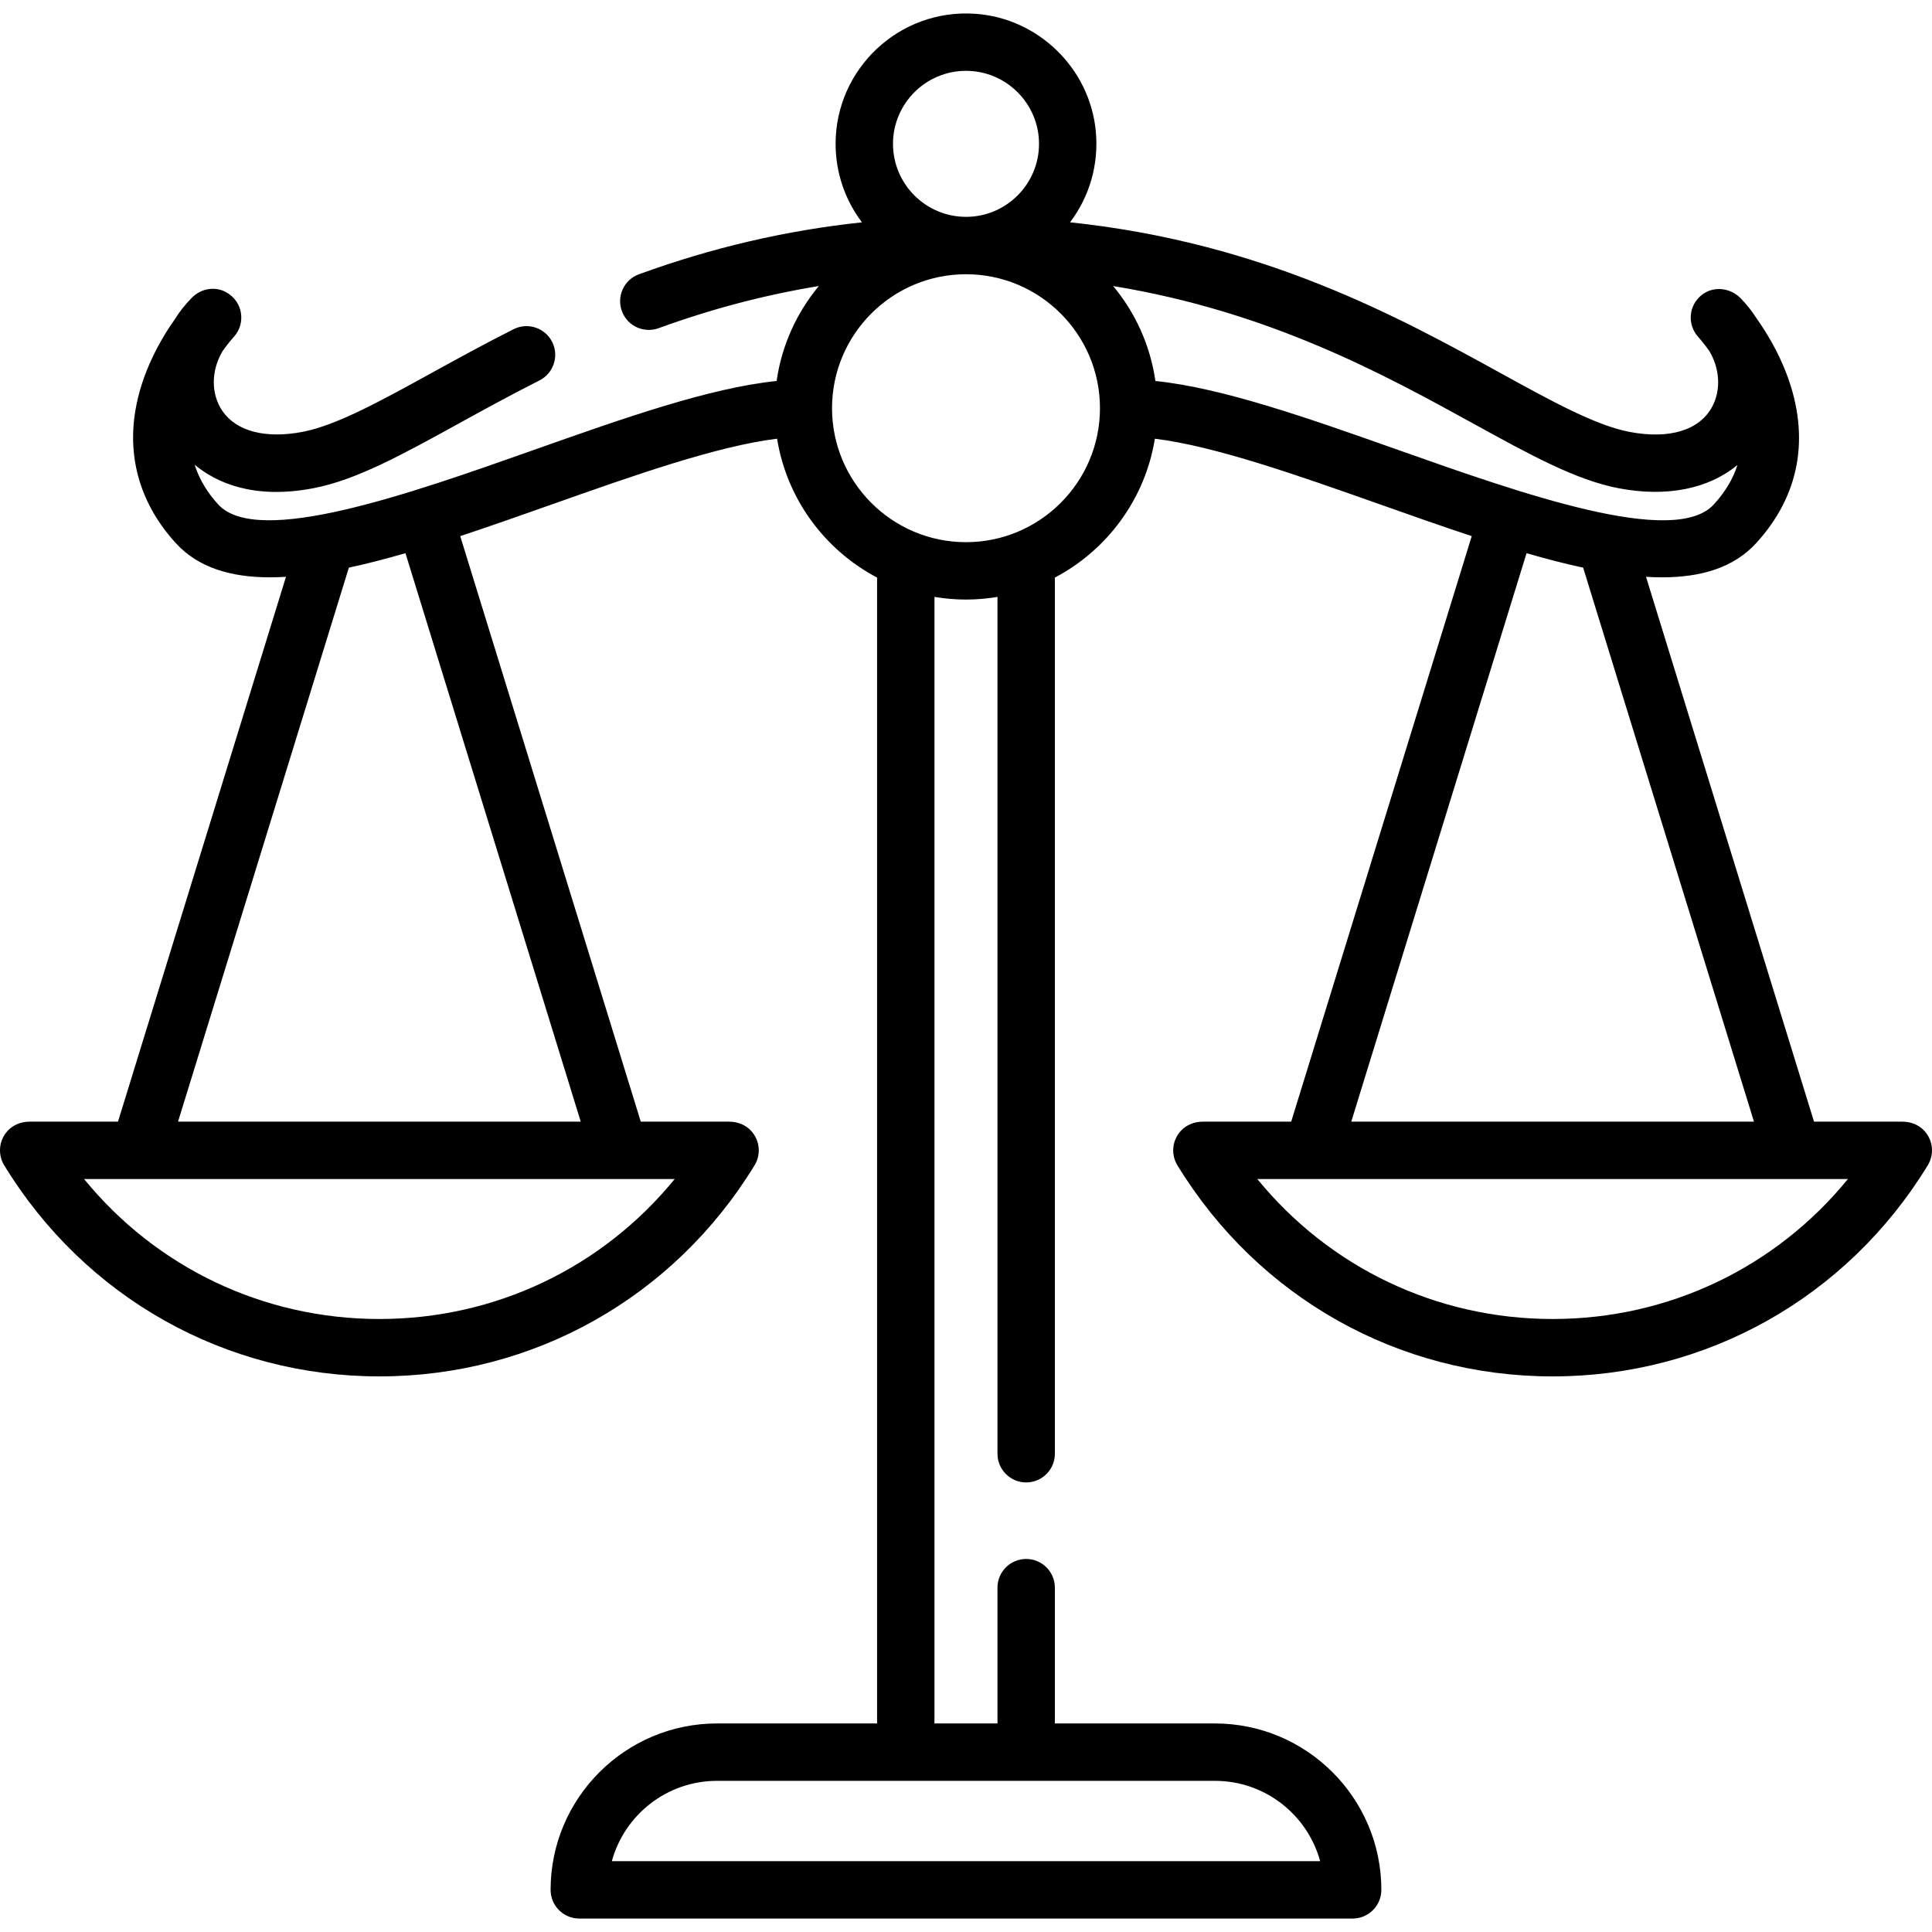 <?xml version="1.0" encoding="UTF-8"?> <!-- Generator: Adobe Illustrator 19.0.0, SVG Export Plug-In . SVG Version: 6.00 Build 0) --> <svg xmlns="http://www.w3.org/2000/svg" xmlns:xlink="http://www.w3.org/1999/xlink" id="Capa_1" x="0px" y="0px" viewBox="0 0 511.999 511.999" style="enable-background:new 0 0 511.999 511.999;" xml:space="preserve"> <g> <g> <path d="M509.999,299.709c-1.476-1.621-3.63-2.459-5.823-2.459h-23.443l-44.522-144.39c1.434,0.086,2.844,0.139,4.215,0.139 c10.455,0,19.051-2.585,24.967-9.051c11.546-12.622,14.362-28.06,8.146-44.644c-2.294-6.121-5.447-11.28-7.993-14.873 c-1.198-1.899-2.609-3.698-4.222-5.354c-2.716-2.788-7.063-3.356-10.184-1.031c-3.695,2.753-4.087,7.999-1.065,11.28 c0.027,0.028,1.246,1.364,2.878,3.639c2.785,4.658,3.195,10.278,0.824,14.752c-3.346,6.313-11.353,8.768-21.969,6.734 c-8.943-1.712-20.586-8.119-34.069-15.537c-27.158-14.944-62.906-34.594-114.162-40.003c5.013-6.633,7.695-15.121,6.807-24.236 c-1.62-16.619-15.254-29.855-31.91-31.022c-20.168-1.413-37.032,14.596-37.032,34.468c0,7.805,2.605,15.011,6.986,20.803 c-20.196,2.149-39.757,6.704-59.126,13.771c-4.014,1.465-6.005,5.983-4.423,9.952l0.001,0.003 c1.526,3.829,5.821,5.724,9.694,4.312c13.975-5.096,28.055-8.802,42.431-11.163c-5.856,7.039-9.839,15.684-11.195,25.166 c-17.826,1.824-40.554,9.86-64.454,18.313c-32.552,11.514-73.065,25.843-83.53,14.405c-2.551-2.787-4.906-6.288-6.244-10.526 c5.684,4.716,15.576,9.267,31.467,6.227c11.305-2.166,23.325-8.78,38.543-17.155c6.482-3.567,13.64-7.506,21.384-11.419 c3.686-1.863,5.2-6.342,3.414-10.067v-0.001c-1.846-3.849-6.499-5.415-10.308-3.49c-7.952,4.02-15.229,8.024-21.823,11.652 c-13.483,7.42-25.129,13.829-34.07,15.542c-9.785,1.876-17.518-0.129-21.218-5.492c-3.104-4.5-3.077-10.743,0.05-15.963 c1.313-1.828,2.339-3.032,2.715-3.461c0.051-0.054,0.1-0.106,0.148-0.16c0.031-0.034,0.063-0.069,0.093-0.104 c3.213-3.542,2.478-9.333-2.071-11.841c-3.022-1.667-6.848-0.919-9.19,1.617c-0.009,0.01-0.019,0.021-0.029,0.031 c-1.669,1.706-3.133,3.563-4.356,5.523c-3.868,5.486-8.768,14.087-10.459,24.221c-2.162,12.948,1.55,25.097,10.735,35.131 c5.916,6.466,14.509,9.052,24.965,9.051c1.372,0,2.782-0.054,4.216-0.14L31.267,297.25H7.824c-2.193,0-4.347,0.837-5.823,2.459 c-2.337,2.568-2.621,6.272-0.887,9.11c21.401,35.027,58.571,55.939,99.426,55.939s78.025-20.912,99.425-55.939 c1.735-2.838,1.452-6.541-0.886-9.11c-1.476-1.621-3.63-2.459-5.823-2.459h-23.443l-47.847-155.175 c7.963-2.63,16.163-5.526,24.458-8.46c21.464-7.593,43.55-15.398,59.512-17.357c2.573,15.997,12.653,29.507,26.501,36.806v303.669 h-42.424c-24.314,0-44.096,19.779-44.098,44.094c0,4.199,3.405,7.608,7.604,7.608h204.95c4.199,0,7.604-3.409,7.604-7.608 c-0.002-24.313-19.784-44.094-44.098-44.094h-42.424v-35.99c0-4.199-3.405-7.604-7.604-7.604s-7.604,3.405-7.604,7.604v35.99 h-16.699V158.189c2.719,0.453,5.506,0.7,8.351,0.7c2.844,0,5.63-0.247,8.347-0.699v227.066c0,4.199,3.405,7.604,7.604,7.604 s7.604-3.405,7.604-7.604v-232.19c13.849-7.297,23.931-20.808,26.504-36.806c15.96,1.958,38.046,9.763,59.511,17.356 c8.295,2.935,16.495,5.831,24.459,8.462l-47.846,155.174h-23.443c-2.193,0-4.347,0.837-5.823,2.459 c-2.337,2.568-2.621,6.272-0.887,9.11c21.401,35.027,58.571,55.939,99.426,55.939s78.025-20.912,99.425-55.939 C512.62,305.981,512.336,302.277,509.999,299.709z M178.797,312.457c-19.138,23.446-47.498,37.091-78.255,37.091 c-30.758,0-59.118-13.646-78.257-37.091H178.797z M153.902,297.25H47.181L92.45,150.433c4.81-1.031,9.829-2.339,15-3.834 L153.902,297.25z M256,18.772c10.668,0,19.348,8.68,19.348,19.348c0,10.667-8.678,19.345-19.344,19.348v-0.003 c-0.017,0-0.033,0-0.051,0c-10.646-0.025-19.3-8.693-19.3-19.344C236.653,27.452,245.332,18.772,256,18.772z M271.951,471.941 h50.028c13.299,0,24.528,9.034,27.875,21.286H162.142c3.347-12.253,14.576-21.286,27.875-21.286h50.028H271.951z M256,143.682 c-19.578,0-35.504-15.927-35.504-35.503c0-19.578,15.927-35.504,35.504-35.504c19.577,0,35.503,15.927,35.503,35.504 C291.504,127.755,275.577,143.682,256,143.682z M370.642,119.278c-23.899-8.455-46.627-16.489-64.452-18.313 c-1.357-9.48-5.337-18.122-11.19-25.16c41.581,6.823,71.875,23.481,95.411,36.432c15.215,8.372,27.232,14.985,38.541,17.151 c12.77,2.444,23.881,0.153,31.491-6.171c-1.162,3.69-3.25,7.168-6.269,10.468C443.705,145.125,403.194,130.793,370.642,119.278z M404.549,146.601c5.171,1.496,10.19,2.804,15.001,3.834l45.269,146.815H358.098L404.549,146.601z M411.459,349.549 c-30.758,0-59.118-13.646-78.257-37.091h156.512C470.576,335.903,442.215,349.549,411.459,349.549z"></path> </g> </g> <g> </g> <g> </g> <g> </g> <g> </g> <g> </g> <g> </g> <g> </g> <g> </g> <g> </g> <g> </g> <g> </g> <g> </g> <g> </g> <g> </g> <g> </g> </svg> 